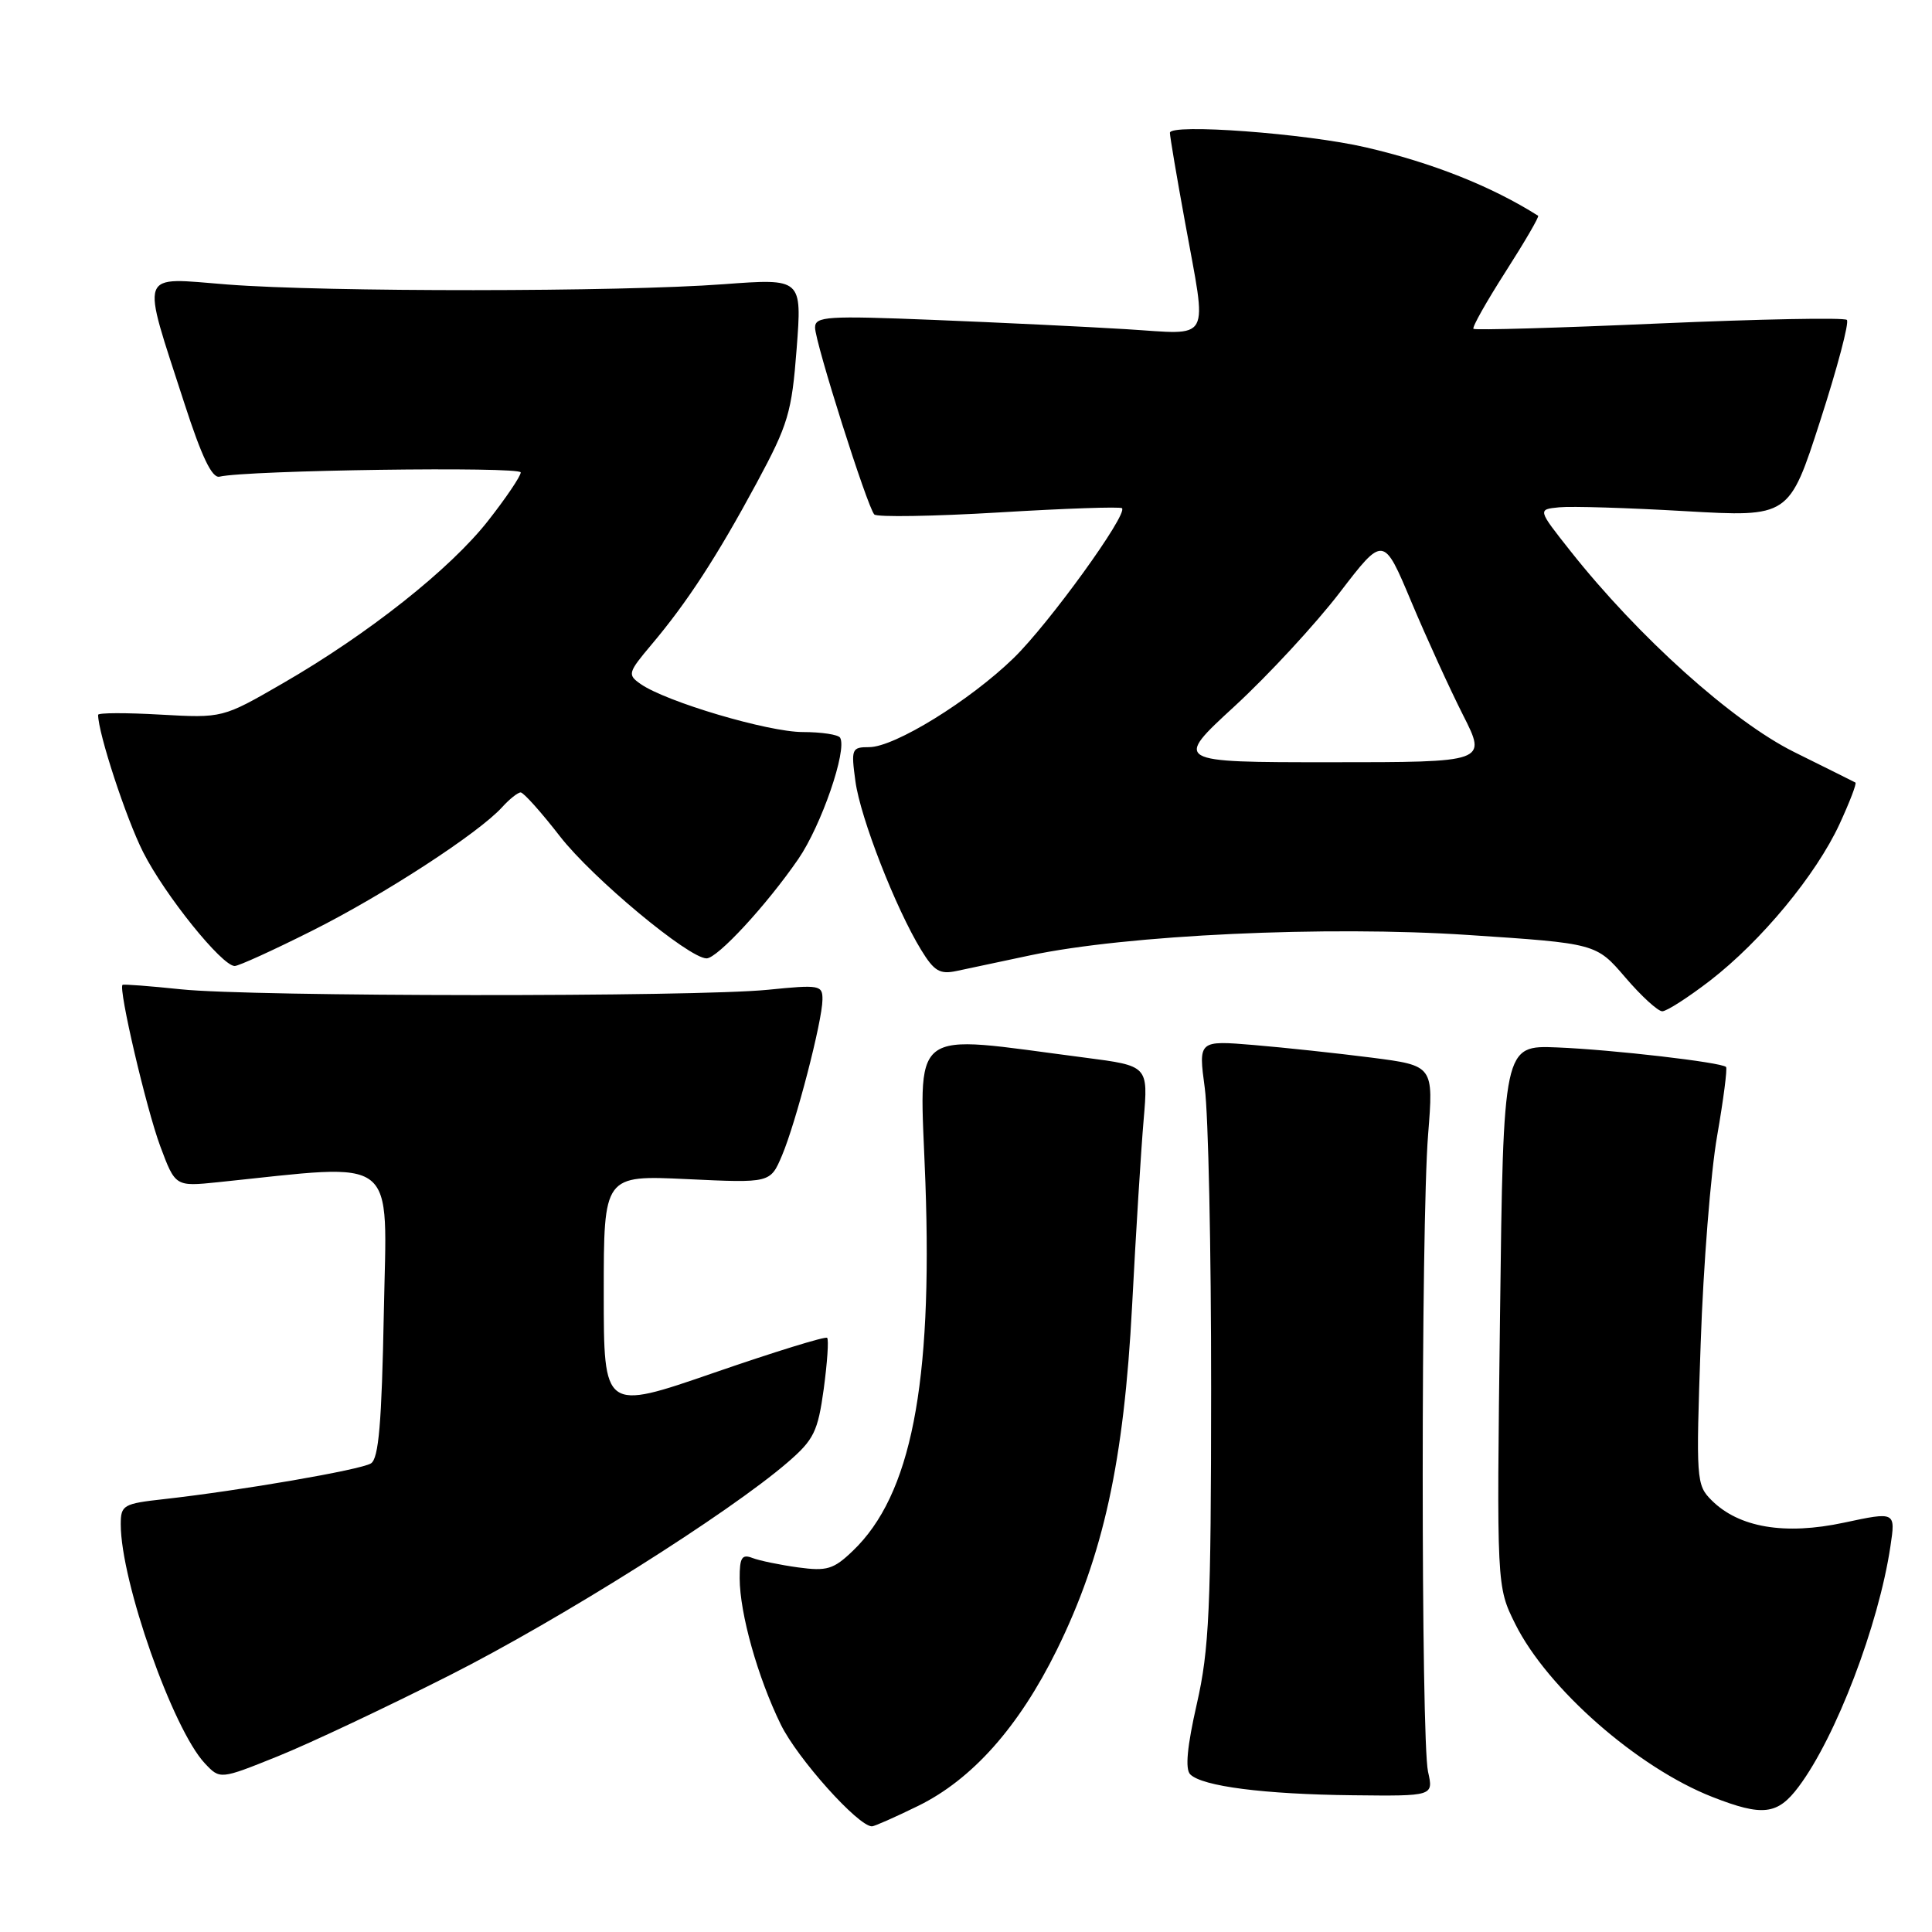 <?xml version="1.0" encoding="UTF-8" standalone="no"?>
<!DOCTYPE svg PUBLIC "-//W3C//DTD SVG 1.1//EN" "http://www.w3.org/Graphics/SVG/1.1/DTD/svg11.dtd" >
<svg xmlns="http://www.w3.org/2000/svg" xmlns:xlink="http://www.w3.org/1999/xlink" version="1.1" viewBox="0 0 256 256">
 <g >
 <path fill="currentColor"
d=" M 121.66 239.29 C 128.82 235.78 135.00 228.83 140.03 218.63 C 146.21 206.07 148.93 193.64 150.01 173.00 C 150.51 163.38 151.20 152.29 151.54 148.36 C 152.15 141.23 152.15 141.23 143.82 140.15 C 119.96 137.07 121.86 135.59 122.62 156.68 C 123.58 183.51 120.71 198.12 113.01 205.49 C 110.45 207.95 109.57 208.21 105.75 207.69 C 103.36 207.36 100.64 206.80 99.70 206.44 C 98.31 205.90 98.00 206.39 98.01 209.14 C 98.03 213.82 100.40 222.26 103.46 228.51 C 105.66 233.01 113.71 242.00 115.54 242.00 C 115.86 242.00 118.62 240.78 121.66 239.29 Z  M 238.33 236.75 C 243.27 230.16 248.93 215.34 250.49 204.90 C 251.18 200.30 251.18 200.30 244.34 201.76 C 236.49 203.44 230.41 202.41 226.79 198.79 C 224.76 196.76 224.72 196.10 225.35 177.99 C 225.70 167.70 226.68 155.34 227.53 150.51 C 228.37 145.68 228.90 141.57 228.71 141.38 C 228.09 140.76 213.68 139.09 206.35 138.79 C 199.20 138.50 199.20 138.50 198.76 174.36 C 198.31 210.22 198.31 210.22 200.78 215.19 C 205.04 223.74 217.01 234.24 226.91 238.11 C 233.57 240.72 235.54 240.48 238.33 236.75 Z  M 189.22 234.75 C 188.28 230.51 188.28 162.20 189.23 150.35 C 189.96 141.20 189.96 141.20 181.73 140.14 C 177.20 139.56 170.19 138.81 166.14 138.47 C 158.79 137.86 158.79 137.86 159.64 144.18 C 160.11 147.66 160.49 165.57 160.48 184.00 C 160.47 213.21 160.23 218.56 158.58 225.80 C 157.30 231.42 157.02 234.42 157.71 235.11 C 159.30 236.70 167.50 237.75 179.22 237.88 C 189.95 238.00 189.95 238.00 189.22 234.75 Z  M 59.57 221.99 C 74.26 214.56 96.58 200.50 104.39 193.75 C 107.85 190.76 108.37 189.69 109.15 184.04 C 109.62 180.54 109.83 177.50 109.60 177.27 C 109.38 177.04 102.62 179.13 94.60 181.90 C 80.00 186.94 80.00 186.94 80.00 171.33 C 80.00 155.72 80.00 155.72 91.04 156.24 C 102.07 156.76 102.07 156.76 103.61 153.13 C 105.47 148.75 108.96 135.30 108.98 132.46 C 109.00 130.53 108.62 130.46 101.75 131.15 C 92.04 132.12 33.44 132.08 24.00 131.09 C 19.88 130.66 16.38 130.39 16.24 130.50 C 15.65 130.93 19.38 146.89 21.23 151.87 C 23.23 157.23 23.23 157.23 28.87 156.65 C 53.09 154.15 51.26 152.72 50.86 173.90 C 50.58 188.59 50.18 193.27 49.15 193.91 C 47.76 194.77 31.84 197.51 21.75 198.64 C 16.33 199.24 16.00 199.43 16.00 201.98 C 16.00 209.54 22.89 229.12 27.14 233.65 C 29.16 235.80 29.16 235.80 36.83 232.71 C 41.05 231.01 51.28 226.18 59.57 221.99 Z  M 226.60 129.93 C 233.39 124.68 240.63 115.93 243.75 109.19 C 245.10 106.26 246.05 103.79 245.85 103.69 C 245.66 103.58 242.01 101.77 237.74 99.65 C 229.55 95.58 217.10 84.40 208.08 73.00 C 203.73 67.50 203.73 67.50 206.61 67.22 C 208.20 67.06 215.70 67.29 223.28 67.73 C 237.07 68.52 237.07 68.52 241.19 55.75 C 243.46 48.73 245.05 42.72 244.72 42.39 C 244.40 42.06 233.21 42.28 219.86 42.86 C 206.52 43.45 195.43 43.77 195.24 43.57 C 195.04 43.37 196.96 39.97 199.50 36.00 C 202.04 32.03 203.98 28.70 203.81 28.59 C 197.65 24.69 189.80 21.57 181.00 19.53 C 173.06 17.68 154.99 16.34 155.02 17.60 C 155.02 18.09 155.92 23.41 157.02 29.42 C 159.97 45.67 160.71 44.32 149.25 43.62 C 143.89 43.29 132.41 42.74 123.75 42.39 C 109.56 41.82 108.00 41.92 108.00 43.40 C 108.00 45.36 114.93 67.21 115.85 68.17 C 116.21 68.54 123.65 68.42 132.39 67.90 C 141.13 67.37 148.46 67.12 148.67 67.34 C 149.48 68.14 138.98 82.66 134.32 87.19 C 128.50 92.85 118.53 99.00 115.17 99.00 C 112.85 99.00 112.76 99.22 113.35 103.54 C 114.01 108.38 118.67 120.33 122.05 125.86 C 123.79 128.70 124.53 129.14 126.80 128.65 C 128.29 128.33 132.65 127.40 136.50 126.59 C 149.27 123.88 175.77 122.64 194.54 123.89 C 211.50 125.01 211.50 125.01 215.35 129.50 C 217.47 131.98 219.68 134.00 220.26 134.00 C 220.84 134.00 223.69 132.17 226.60 129.93 Z  M 41.27 123.37 C 50.79 118.61 63.43 110.39 66.54 106.95 C 67.51 105.88 68.62 105.00 68.99 105.00 C 69.37 105.00 71.71 107.61 74.19 110.81 C 78.49 116.35 91.25 126.97 93.62 126.99 C 95.05 127.00 101.60 119.91 105.79 113.81 C 108.83 109.38 112.28 99.38 111.32 97.75 C 111.08 97.34 108.85 97.00 106.37 97.00 C 101.78 97.00 88.25 92.99 84.88 90.63 C 83.12 89.40 83.20 89.13 86.33 85.41 C 91.06 79.81 95.02 73.72 100.26 64.00 C 104.44 56.24 104.91 54.69 105.56 46.20 C 106.27 36.89 106.27 36.89 95.88 37.66 C 82.17 38.69 43.18 38.71 30.16 37.70 C 18.19 36.77 18.64 35.53 24.45 53.50 C 26.73 60.54 28.10 63.40 29.09 63.16 C 32.67 62.30 69.00 61.79 69.00 62.60 C 69.00 63.09 67.05 65.98 64.67 69.01 C 59.64 75.42 48.79 84.01 37.46 90.55 C 29.50 95.15 29.50 95.15 21.25 94.69 C 16.71 94.43 13.00 94.44 13.00 94.72 C 13.00 97.14 16.71 108.46 18.97 112.92 C 21.84 118.60 29.41 128.00 31.10 128.00 C 31.62 128.00 36.19 125.92 41.27 123.37 Z  M 163.61 93.56 C 168.06 89.46 174.31 82.70 177.51 78.53 C 183.32 70.95 183.32 70.95 187.00 79.72 C 189.03 84.55 192.12 91.31 193.86 94.75 C 197.03 101.00 197.03 101.00 176.28 101.00 C 155.52 101.00 155.52 101.00 163.61 93.56 Z "/>
</g>
</svg>